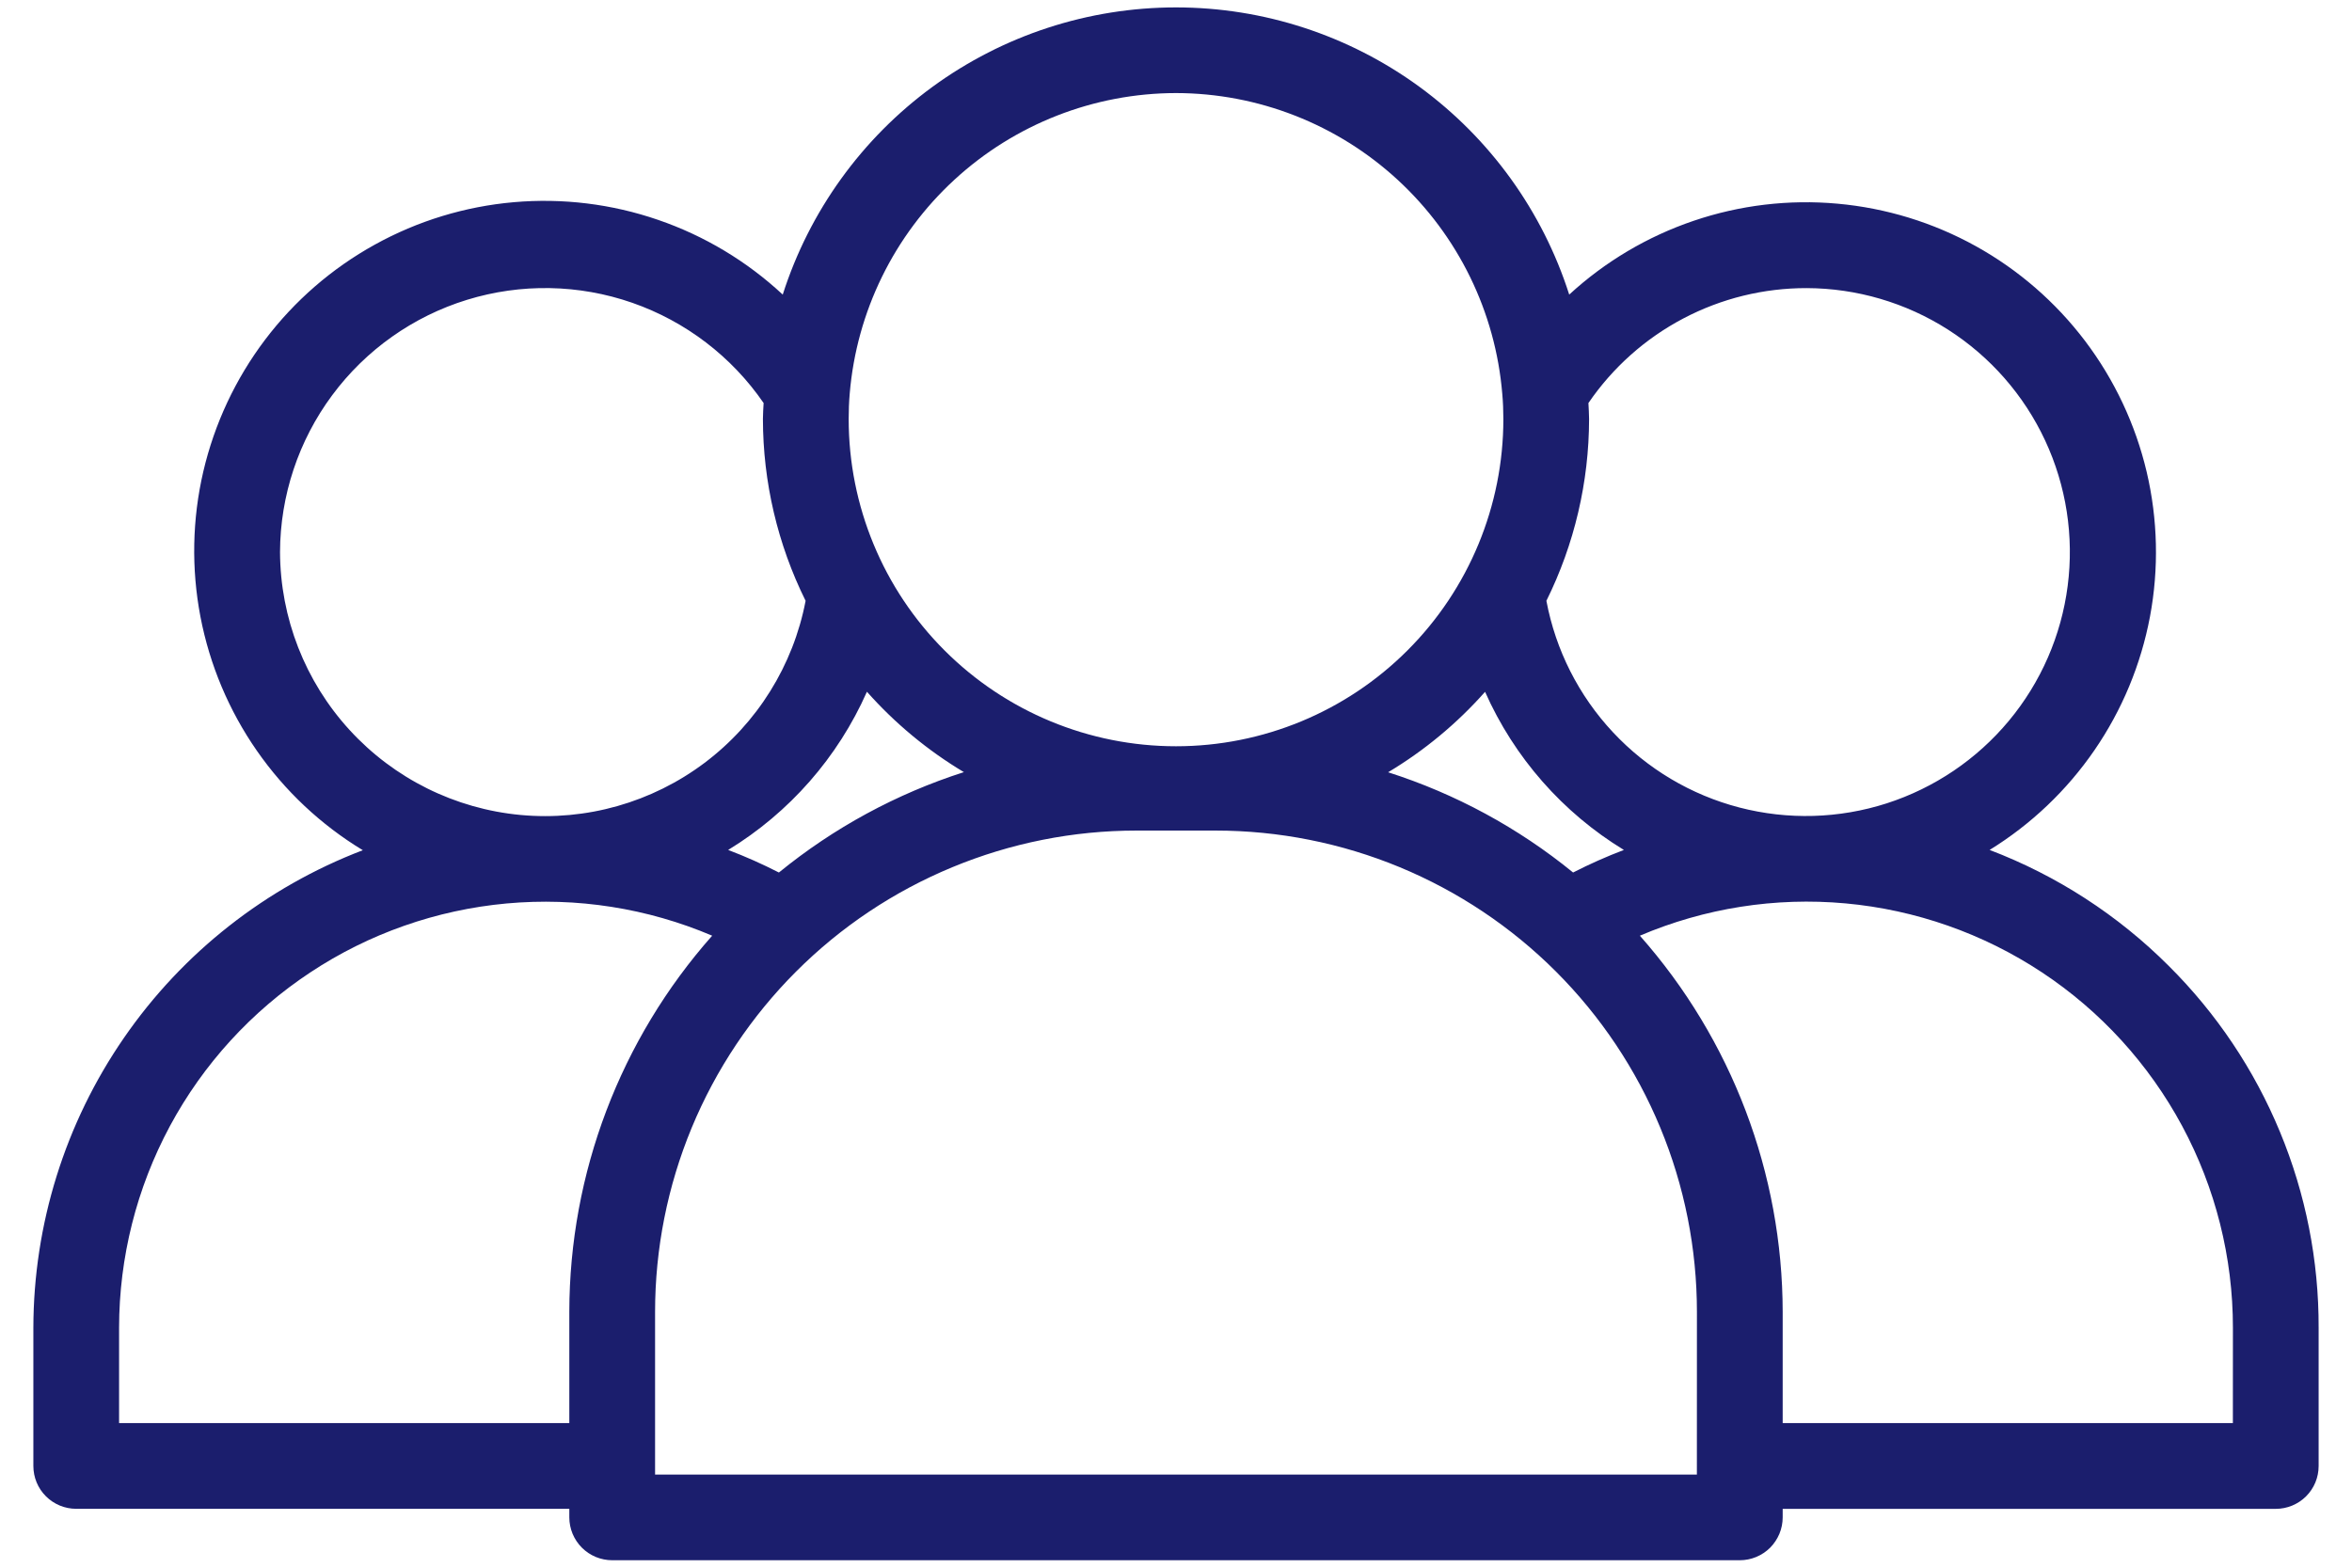 <svg width="54" height="36" viewBox="0 0 54 36" fill="none" xmlns="http://www.w3.org/2000/svg">
<path d="M49.793 22.181C48.625 21.013 47.223 20.105 45.68 19.518C46.633 18.93 47.453 18.15 48.087 17.227C48.721 16.305 49.155 15.259 49.362 14.159C49.568 13.058 49.542 11.927 49.286 10.837C49.029 9.747 48.547 8.723 47.872 7.83C47.196 6.937 46.341 6.195 45.362 5.652C44.382 5.109 43.3 4.777 42.185 4.677C41.07 4.576 39.946 4.71 38.886 5.07C37.825 5.43 36.852 6.007 36.028 6.765C35.416 4.85 34.212 3.18 32.59 1.994C30.967 0.809 29.009 0.17 27 0.17C24.99 0.17 23.032 0.809 21.409 1.994C19.787 3.18 18.583 4.85 17.971 6.765C17.148 5.999 16.173 5.414 15.109 5.049C14.046 4.683 12.917 4.545 11.797 4.643C10.676 4.741 9.589 5.073 8.605 5.618C7.621 6.162 6.762 6.907 6.084 7.804C5.406 8.702 4.924 9.731 4.668 10.827C4.413 11.922 4.391 13.059 4.602 14.163C4.814 15.268 5.255 16.316 5.897 17.239C6.539 18.163 7.368 18.941 8.33 19.524C6.108 20.373 4.195 21.876 2.845 23.834C1.494 25.792 0.77 28.114 0.766 30.493V33.664C0.766 33.925 0.869 34.176 1.054 34.36C1.239 34.545 1.489 34.648 1.75 34.648H13.071V34.844C13.071 34.974 13.097 35.102 13.146 35.221C13.196 35.34 13.268 35.449 13.36 35.541C13.451 35.632 13.56 35.704 13.679 35.754C13.799 35.803 13.927 35.829 14.056 35.829H39.944C40.074 35.829 40.202 35.803 40.321 35.754C40.441 35.704 40.549 35.632 40.641 35.541C40.732 35.449 40.804 35.34 40.854 35.221C40.903 35.102 40.929 34.974 40.929 34.844V34.649H52.25C52.511 34.649 52.762 34.545 52.946 34.361C53.131 34.176 53.234 33.926 53.234 33.665V30.492C53.239 28.948 52.937 27.418 52.346 25.992C51.756 24.565 50.888 23.27 49.793 22.181ZM41.482 6.616C42.632 6.62 43.757 6.951 44.726 7.57C45.695 8.19 46.468 9.072 46.954 10.114C47.44 11.156 47.62 12.315 47.472 13.456C47.325 14.596 46.856 15.671 46.12 16.555C45.384 17.439 44.412 18.095 43.317 18.448C42.222 18.8 41.05 18.833 39.937 18.544C38.824 18.255 37.816 17.655 37.031 16.814C36.246 15.974 35.716 14.927 35.504 13.797C36.147 12.499 36.482 11.07 36.484 9.622C36.484 9.497 36.474 9.378 36.469 9.255C37.026 8.44 37.774 7.773 38.648 7.313C39.521 6.853 40.494 6.614 41.482 6.616ZM36.117 20.036C34.858 19.009 33.417 18.228 31.87 17.734C32.702 17.236 33.453 16.613 34.096 15.887C34.764 17.393 35.875 18.66 37.283 19.518C36.885 19.669 36.496 19.842 36.117 20.036ZM27 2.137C28.887 2.14 30.704 2.852 32.091 4.131C33.478 5.41 34.335 7.163 34.491 9.044C34.508 9.234 34.516 9.428 34.516 9.622C34.516 11.615 33.724 13.527 32.314 14.936C30.905 16.346 28.993 17.137 27 17.137C25.007 17.137 23.095 16.346 21.686 14.936C20.276 13.527 19.485 11.615 19.485 9.622C19.485 9.428 19.492 9.234 19.509 9.036C19.667 7.157 20.525 5.405 21.912 4.128C23.299 2.851 25.114 2.14 27 2.137ZM17.883 20.036C17.504 19.842 17.115 19.669 16.718 19.518C18.125 18.66 19.237 17.392 19.904 15.885C20.547 16.61 21.298 17.233 22.13 17.731C20.582 18.227 19.142 19.009 17.883 20.036ZM6.429 12.677C6.434 11.38 6.853 10.119 7.626 9.077C8.398 8.035 9.483 7.267 10.722 6.885C11.962 6.503 13.291 6.527 14.516 6.953C15.74 7.38 16.797 8.186 17.532 9.255C17.526 9.378 17.516 9.499 17.516 9.622C17.518 11.07 17.853 12.499 18.496 13.797C18.212 15.283 17.384 16.61 16.175 17.519C14.965 18.428 13.461 18.855 11.954 18.715C10.448 18.575 9.047 17.879 8.026 16.763C7.004 15.647 6.435 14.19 6.429 12.677ZM2.734 32.68V30.492C2.735 28.875 3.136 27.283 3.901 25.859C4.667 24.435 5.774 23.223 7.123 22.331C8.471 21.438 10.02 20.895 11.63 20.747C13.241 20.6 14.863 20.854 16.351 21.487C14.241 23.87 13.075 26.942 13.071 30.125V32.68H2.734ZM38.959 33.862H15.04V30.127C15.04 28.675 15.326 27.238 15.881 25.897C16.437 24.556 17.251 23.337 18.277 22.311C19.303 21.284 20.522 20.47 21.863 19.915C23.204 19.359 24.641 19.073 26.093 19.073H27.907C29.359 19.073 30.796 19.359 32.137 19.914C33.478 20.47 34.697 21.284 35.723 22.31C36.75 23.337 37.564 24.555 38.119 25.896C38.675 27.238 38.96 28.675 38.96 30.127L38.959 33.862ZM51.265 32.68H40.929V30.127C40.925 26.943 39.759 23.871 37.65 21.487C39.138 20.853 40.76 20.598 42.371 20.745C43.981 20.892 45.531 21.436 46.88 22.328C48.229 23.22 49.335 24.433 50.101 25.858C50.866 27.282 51.267 28.875 51.266 30.492L51.265 32.68Z" fill="#1B1E6D"/>
</svg>
